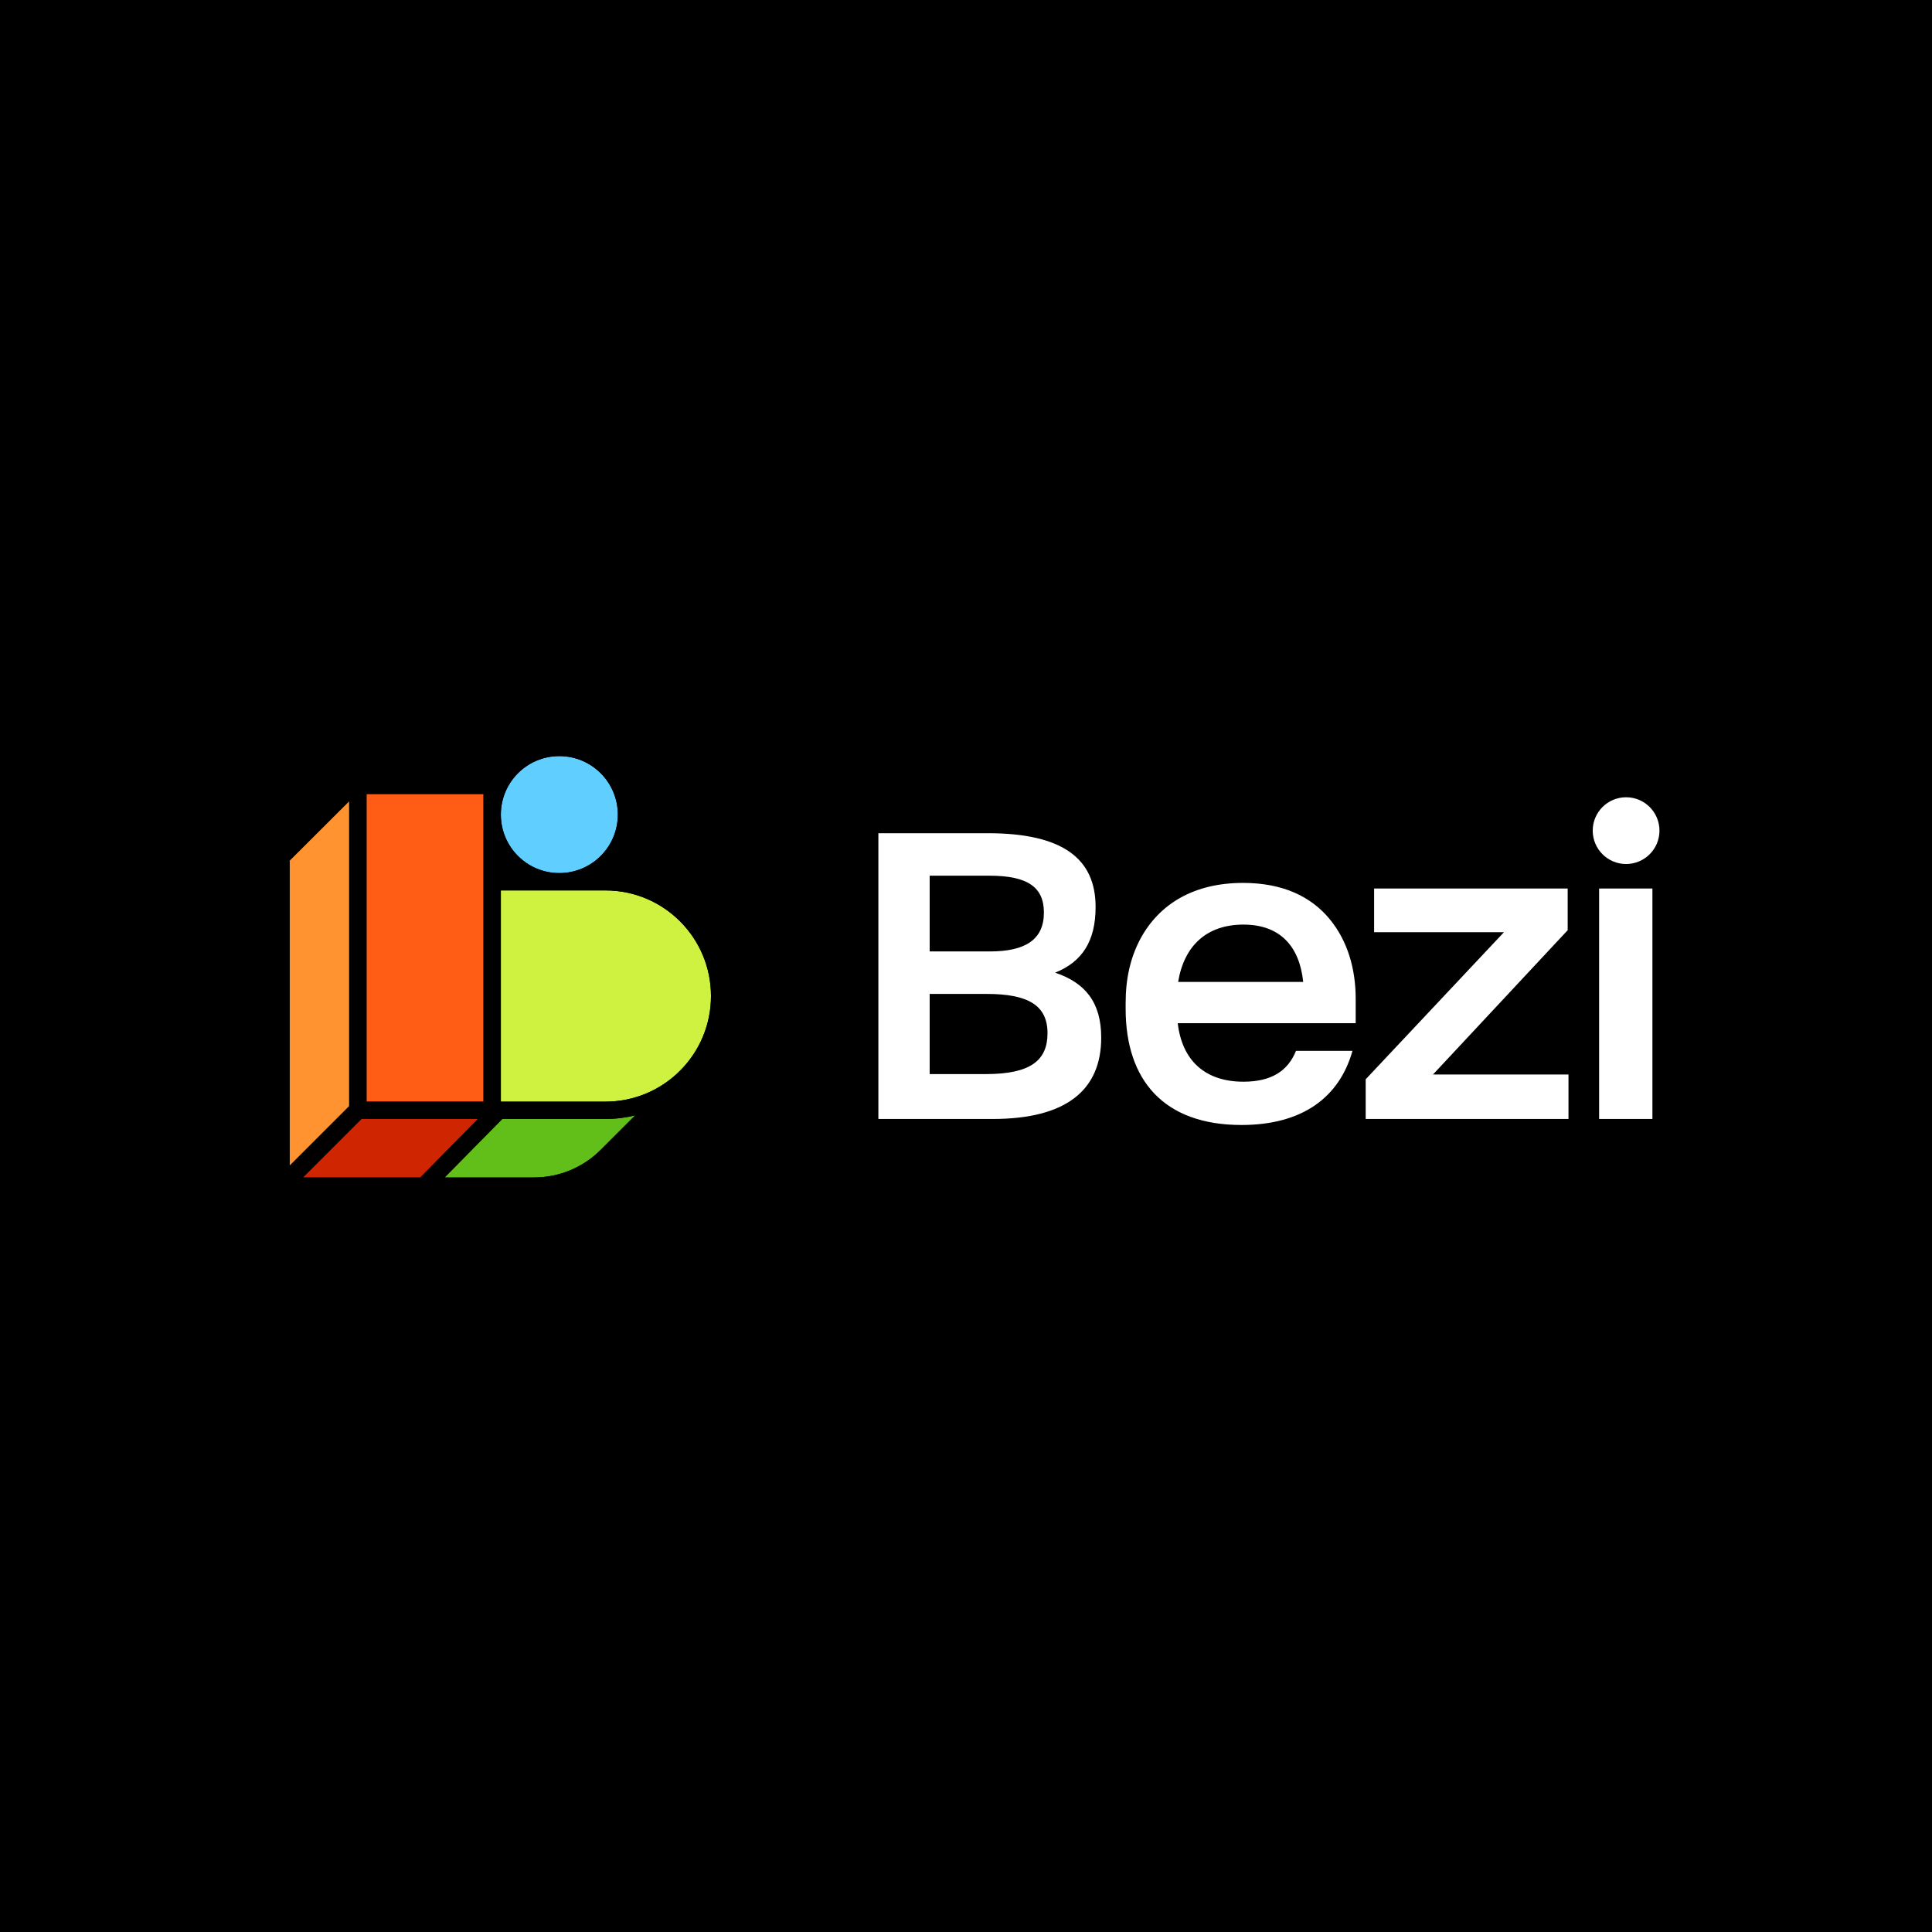 <svg width="965" height="965" viewBox="0 0 965 965" fill="none" xmlns="http://www.w3.org/2000/svg">
<rect width="965" height="965" fill="black"/>
<path fill-rule="evenodd" clip-rule="evenodd" d="M222.086 588.125H266.745C279.229 588.125 291.202 583.165 300.03 574.338L317.314 557.078C312.531 558.273 307.527 558.908 302.373 558.908H250.891L222.086 588.125Z" fill="#62BE19"/>
<path d="M302.411 444.747C331.524 444.747 355.125 468.365 355.125 497.499C355.125 526.633 331.524 550.251 302.411 550.251L250.162 550.251L250.162 444.747L302.411 444.747Z" fill="#CEF23F"/>
<path fill-rule="evenodd" clip-rule="evenodd" d="M174.416 552.516L144.658 582.274L144.658 429.852L174.416 400.165V552.516Z" fill="#FF9330"/>
<path d="M183.07 396.594H241.504V550.251H183.07V396.594Z" fill="#FF5C16"/>
<path fill-rule="evenodd" clip-rule="evenodd" d="M151.318 588.125H209.928L238.733 558.908H180.535L151.318 588.125Z" fill="#CF2500"/>
<path d="M308.595 406.873C308.595 423.009 295.515 436.09 279.379 436.09C263.243 436.09 250.162 423.009 250.162 406.873C250.162 390.738 263.243 377.657 279.379 377.657C295.515 377.657 308.595 390.738 308.595 406.873Z" fill="#60CFFF"/>
<path fill-rule="evenodd" clip-rule="evenodd" d="M279.394 436.09L279.378 436.09L279.362 436.09C263.234 436.082 250.161 423.004 250.161 406.873C250.161 390.738 263.242 377.657 279.378 377.657C295.514 377.657 308.595 390.738 308.595 406.873C308.595 423.004 295.522 436.082 279.394 436.09ZM303.467 436.1C311.886 429.153 317.251 418.64 317.251 406.873C317.251 385.957 300.295 369 279.378 369C265.359 369 253.12 376.616 246.571 387.937H181.445C176.943 387.937 172.625 389.723 169.438 392.903L140.111 422.164C137.479 424.79 136 428.356 136 432.074L136 591.688C136 591.912 136 592.183 136 592.453C136 594.347 136.496 595.008 136.812 595.429C137.623 596.511 139.246 596.782 140.599 596.782H266.744C281.524 596.782 295.699 590.91 306.15 580.459L343.57 543.039C355.983 531.802 363.781 515.561 363.781 497.499C363.781 463.95 336.878 436.684 303.467 436.1ZM144.657 582.274L174.414 552.516V400.165L144.657 429.852L144.657 582.274ZM209.928 588.125H151.319L180.536 558.908H238.733L209.928 588.125ZM266.744 588.125H222.085L250.89 558.908H302.372C307.526 558.908 312.53 558.273 317.313 557.078L300.029 574.338C291.201 583.165 279.228 588.125 266.744 588.125ZM340.973 533.452L340.974 533.453C349.754 524.032 355.125 511.393 355.125 497.499C355.125 468.365 331.507 444.747 302.372 444.747H279.395H279.378H279.361L250.161 444.747L250.161 550.251H302.372C316.215 550.251 328.813 544.919 338.223 536.197L340.973 533.452ZM241.505 406.899L241.504 406.873L241.505 406.848V396.593H183.071V550.251H241.505V436.09V406.899Z" fill="black"/>
<path fill-rule="evenodd" clip-rule="evenodd" d="M828.876 414.887C828.876 424.093 821.413 431.557 812.206 431.557C803 431.557 795.536 424.093 795.536 414.887C795.536 405.68 803 398.217 812.206 398.217C821.413 398.217 828.876 405.68 828.876 414.887ZM798.729 558.908V443.8H825.354V558.908H798.729ZM438.732 558.908V416.174H493.384C531.219 416.174 547.234 429.186 547.234 453.009C547.234 470.225 540.428 480.434 527.015 485.839C542.029 490.844 550.037 500.653 550.037 518.27C550.037 544.294 532.821 558.908 495.786 558.908H438.732ZM464.356 437.394V475.229H494.385C512.001 475.229 521.41 469.424 521.41 455.811C521.41 443.199 513.403 437.394 494.185 437.394H464.356ZM464.356 496.449V536.487H492.383C515.004 536.487 523.212 529.48 523.212 516.068C523.212 502.055 513.403 496.449 492.783 496.449H464.356ZM620.091 561.911C650.32 561.911 668.937 548.298 675.543 524.876H647.317C643.313 534.885 635.105 540.291 621.092 540.291C602.074 540.291 590.464 529.881 588.261 511.063H677.145V498.852C677.145 484.038 673.141 469.824 663.932 458.814C654.724 447.804 640.711 440.997 620.892 440.997C596.669 440.997 579.053 451.207 569.444 469.224C564.639 478.432 562.237 488.642 562.237 501.054V503.856C562.237 539.49 581.255 561.911 620.091 561.911ZM588.462 490.444C591.464 472.227 602.875 461.817 621.092 461.817C639.51 461.817 649.119 472.827 650.92 490.444H588.462ZM682.137 539.089V558.908H783.432V536.687H715.768L783.031 464.62V443.8H686.341V465.62H751.201L682.137 539.089Z" fill="white"/>
</svg>
